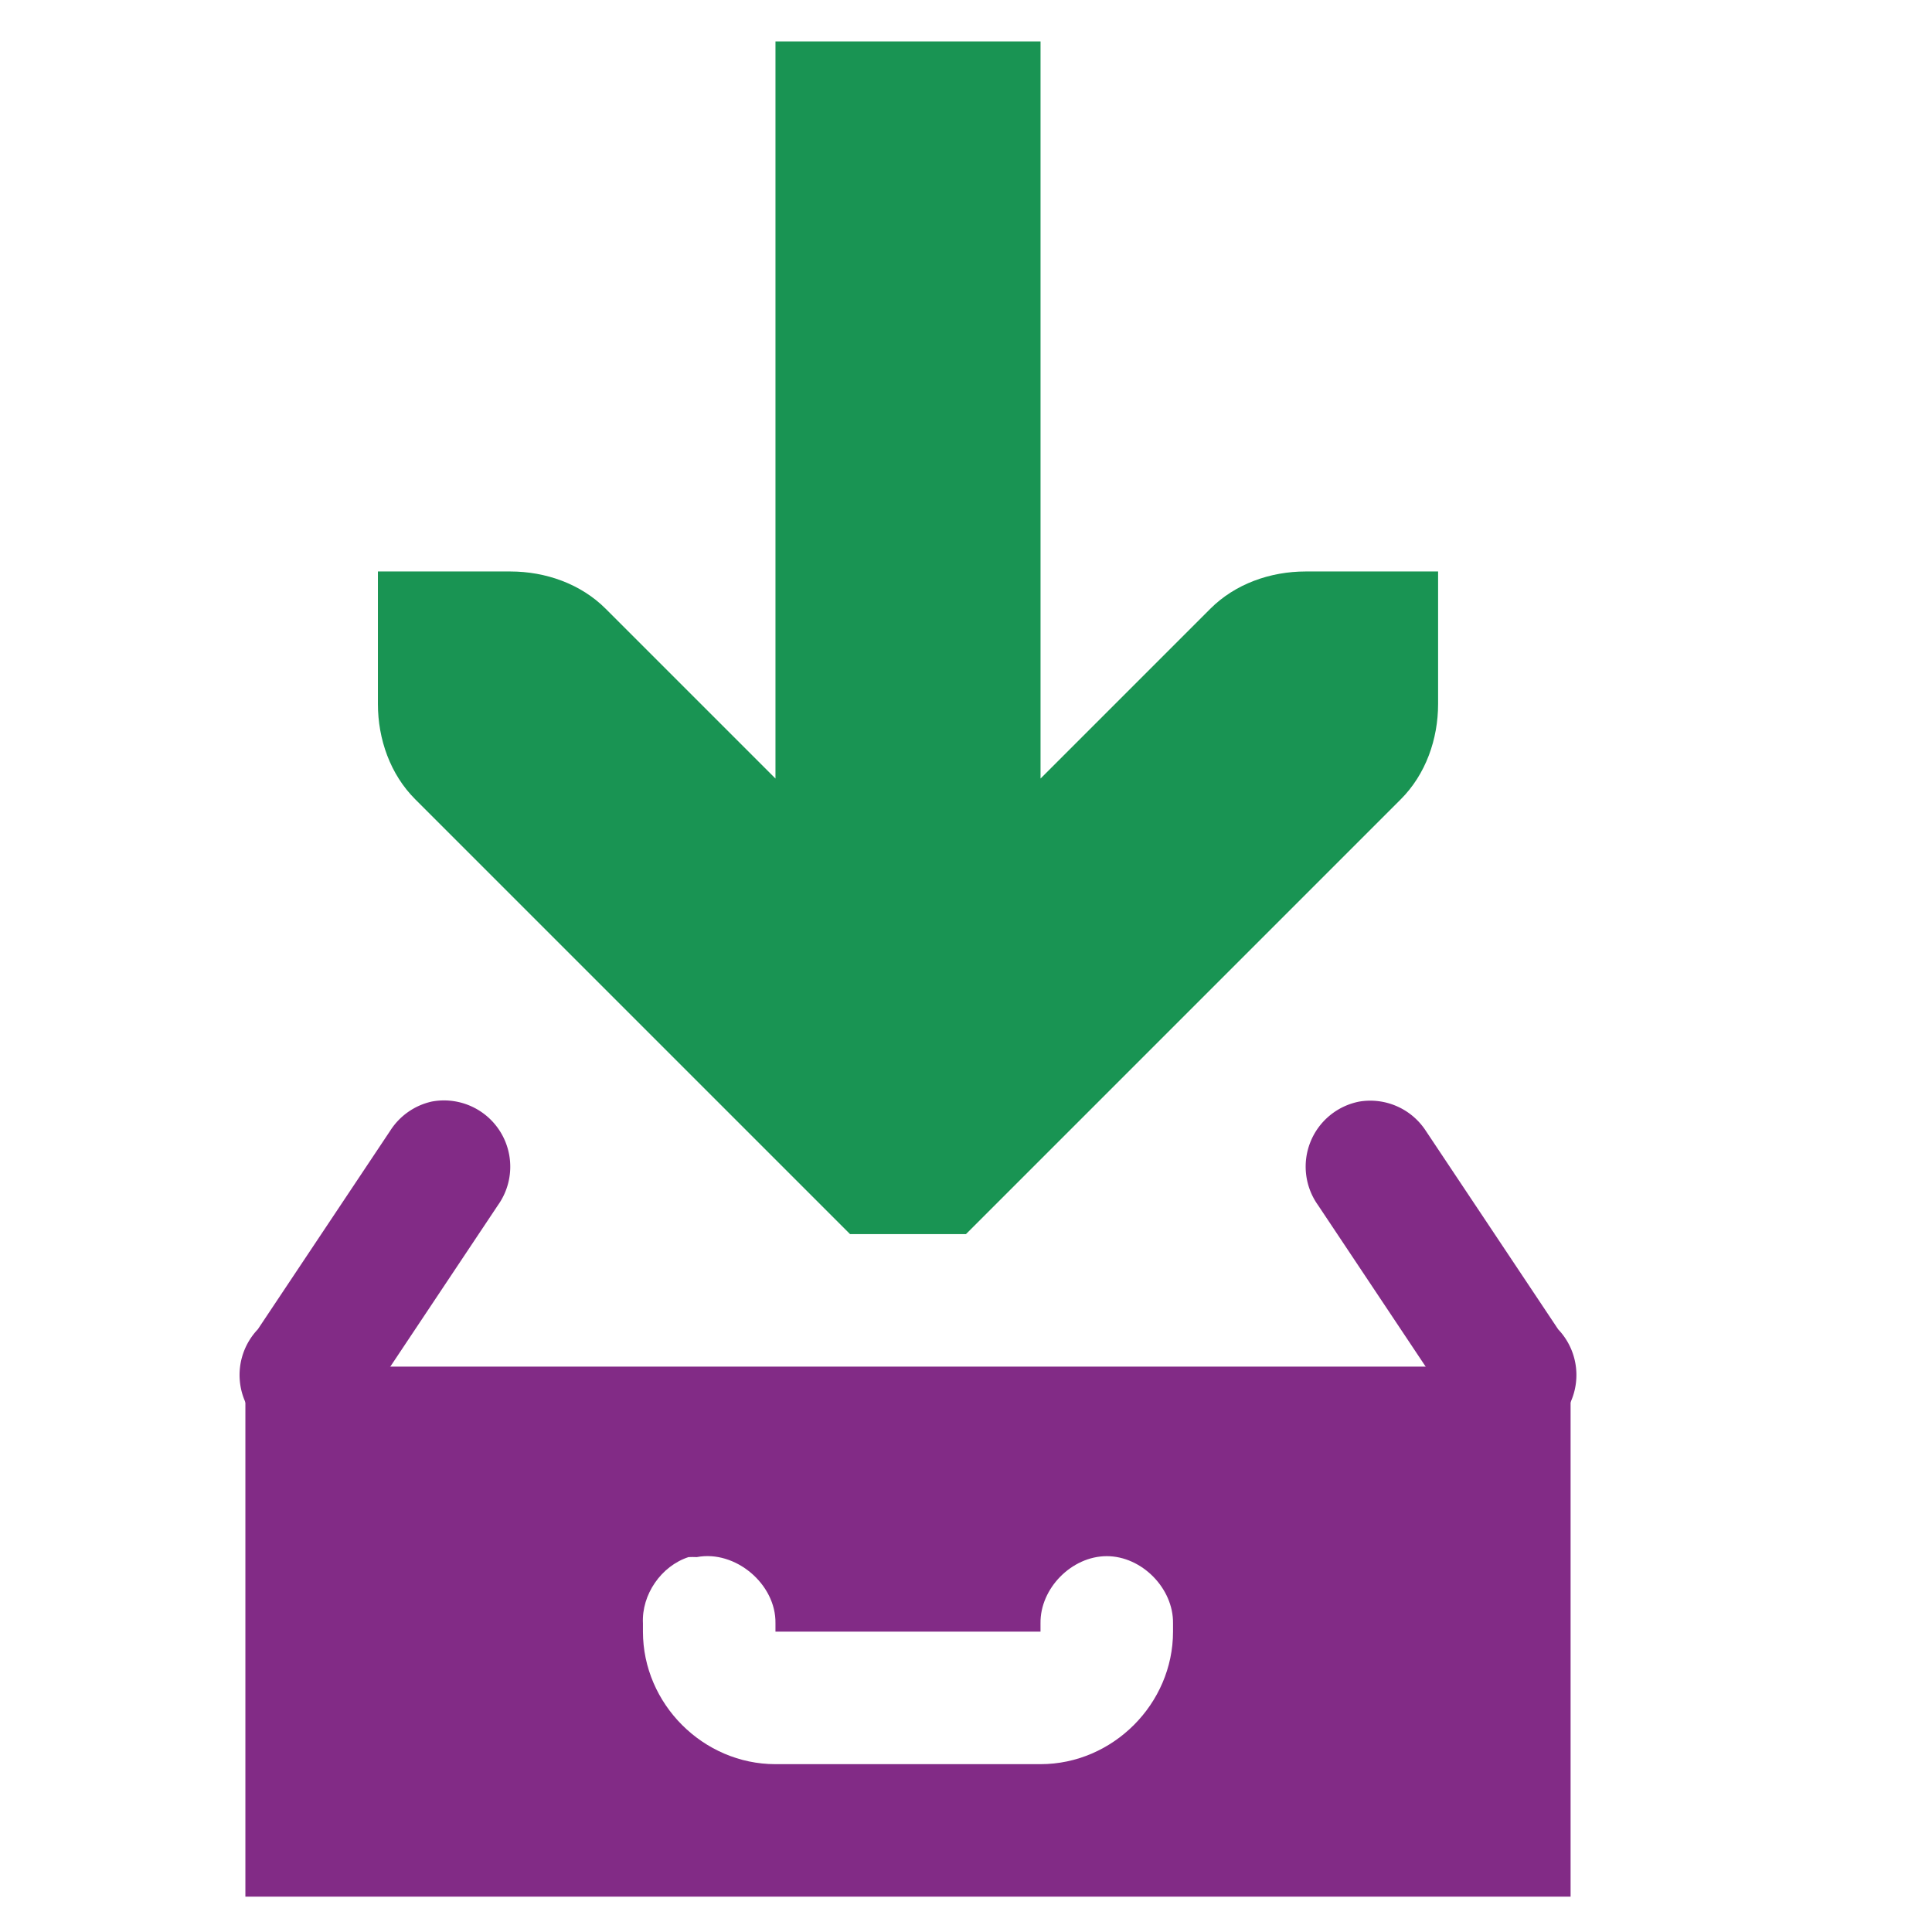 <?xml version="1.0" encoding="UTF-8" standalone="no"?>
<!-- Created with Inkscape (http://www.inkscape.org/) -->

<svg
   xmlns:dc="http://purl.org/dc/elements/1.1/"
   xmlns:cc="http://creativecommons.org/ns#"
   xmlns:rdf="http://www.w3.org/1999/02/22-rdf-syntax-ns#"
   xmlns:svg="http://www.w3.org/2000/svg"
   xmlns="http://www.w3.org/2000/svg"
   xmlns:sodipodi="http://sodipodi.sourceforge.net/DTD/sodipodi-0.dtd"
   xmlns:inkscape="http://www.inkscape.org/namespaces/inkscape"
   width="256"
   height="256"
   id="svg4374"
   version="1.1"
   inkscape:version="0.92.1 r15371"
   sodipodi:docname="document-save.svg">
  <defs
     id="defs4376" />
  <sodipodi:namedview
     id="base"
     pagecolor="#ffffff"
     bordercolor="#666666"
     borderopacity="1.0"
     inkscape:pageopacity="0.0"
     inkscape:pageshadow="2"
     inkscape:zoom="1.7124294"
     inkscape:cx="25.339819"
     inkscape:cy="28.495546"
     inkscape:document-units="px"
     inkscape:current-layer="layer1"
     showgrid="false"
     inkscape:window-width="1918"
     inkscape:window-height="1023"
     inkscape:window-x="0"
     inkscape:window-y="26"
     inkscape:window-maximized="1" />
  <g
     inkscape:label="Capa 1"
     inkscape:groupmode="layer"
     id="layer1"
     transform="translate(0,-796.362)">
    <g
       inkscape:label="status"
       transform="matrix(17.56,0,0,17.56,-1424.931,-10594.331)"
       id="layer9-3"
       style="display:inline;fill:#666666;fill-opacity:1" />
    <g
       style="fill:#666666;fill-opacity:1"
       inkscape:label="devices"
       transform="matrix(17.56,0,0,17.56,-1424.931,-10594.331)"
       id="layer10-8" />
    <g
       style="fill:#666666;fill-opacity:1"
       inkscape:label="apps"
       transform="matrix(17.56,0,0,17.56,-1424.931,-10594.331)"
       id="layer11-3" />
    <path
       style="color:#bebebe;font-style:normal;font-variant:normal;font-weight:normal;font-stretch:normal;font-size:medium;line-height:normal;font-family:Sans;-inkscape-font-specification:Sans;text-indent:0;text-align:start;text-decoration:none;text-decoration-line:none;letter-spacing:normal;word-spacing:normal;text-transform:none;writing-mode:lr-tb;direction:ltr;baseline-shift:baseline;text-anchor:start;display:inline;overflow:visible;visibility:visible;fill:#822b86;fill-opacity:1;stroke:none;stroke-width:17.56;marker:none;enable-background:accumulate"
       id="rect4390-9"
       d="m 57.208,942.325 a 8.781,8.781 0 0 0 -5.487,3.841 l -17.56,26.339 a 8.781,8.781 0 1 0 14.267,9.877 l 17.56,-26.339 a 8.781,8.781 0 0 0 -8.78,-13.718 z m 122.917,0 a 8.781,8.781 0 0 0 -5.487,13.718 l 17.56,26.339 a 8.781,8.781 0 1 0 14.267,-9.877 l -17.56,-26.339 a 8.781,8.781 0 0 0 -8.78,-3.841 z"
       inkscape:connector-curvature="0" />
    <path
       inkscape:connector-curvature="0"
       d="m 102.754,801.848 v 97.675 L 80.255,877.025 c -3.304,-3.304 -7.962,-4.938 -12.621,-4.939 H 50.075 v 17.56 c 1.76e-4,4.659 1.635,9.317 4.939,12.621 l 52.679,52.679 4.939,4.939 h 15.365 l 4.939,-4.939 52.679,-52.679 c 3.305,-3.304 4.938,-7.962 4.939,-12.621 v -17.56 h -17.56 c -4.659,1.8e-4 -9.317,1.635 -12.621,4.939 l -22.498,22.498 v -97.675 z"
       id="path3613"
       sodipodi:nodetypes="ccccccccccccccccccc"
       style="color:#000000;font-style:normal;font-variant:normal;font-weight:normal;font-stretch:normal;font-size:medium;line-height:normal;font-family:'Bitstream Vera Sans';-inkscape-font-specification:'Bitstream Vera Sans';text-indent:0;text-align:start;text-decoration:none;text-decoration-line:none;letter-spacing:normal;word-spacing:normal;text-transform:none;writing-mode:lr-tb;direction:ltr;text-anchor:start;display:inline;overflow:visible;visibility:visible;fill:#199453;fill-opacity:1;stroke:none;stroke-width:35.119;marker:none;enable-background:accumulate" />
    <path
       inkscape:connector-curvature="0"
       d="m 32.515,977.444 v 70.238 H 208.111 v -70.238 z m 58.715,25.242 c 0.365,-0.018 0.732,-0.018 1.097,0 5.109,-0.976 10.518,3.579 10.426,8.78 v 1.097 h 35.119 v -1.097 c -0.07,-4.638 4.141,-8.905 8.78,-8.905 4.639,0 8.845,4.266 8.78,8.905 v 1.097 c 0,9.576 -7.983,17.56 -17.56,17.56 h -35.119 c -9.576,0 -17.56,-7.984 -17.56,-17.56 v -1.097 c -0.19,-3.812 2.41,-7.592 6.036,-8.78 z"
       id="rect11668-7-5"
       sodipodi:nodetypes="ccccccsccccsccccccc"
       style="color:#000000;display:inline;overflow:visible;visibility:visible;fill:#822b86;fill-opacity:1;fill-rule:evenodd;stroke:none;stroke-width:17.56;marker:none;enable-background:accumulate" />
    <g
       style="fill:#666666;fill-opacity:1"
       inkscape:label="places"
       transform="matrix(17.56,0,0,17.56,-1424.931,-10594.331)"
       id="layer13-8" />
    <g
       style="fill:#666666;fill-opacity:1"
       inkscape:label="mimetypes"
       transform="matrix(17.56,0,0,17.56,-1424.931,-10594.331)"
       id="layer14-6" />
    <g
       inkscape:label="emblems"
       transform="matrix(17.56,0,0,17.56,-1424.931,-10594.331)"
       id="layer15-0"
       style="display:inline;fill:#666666;fill-opacity:1" />
  </g>
</svg>
